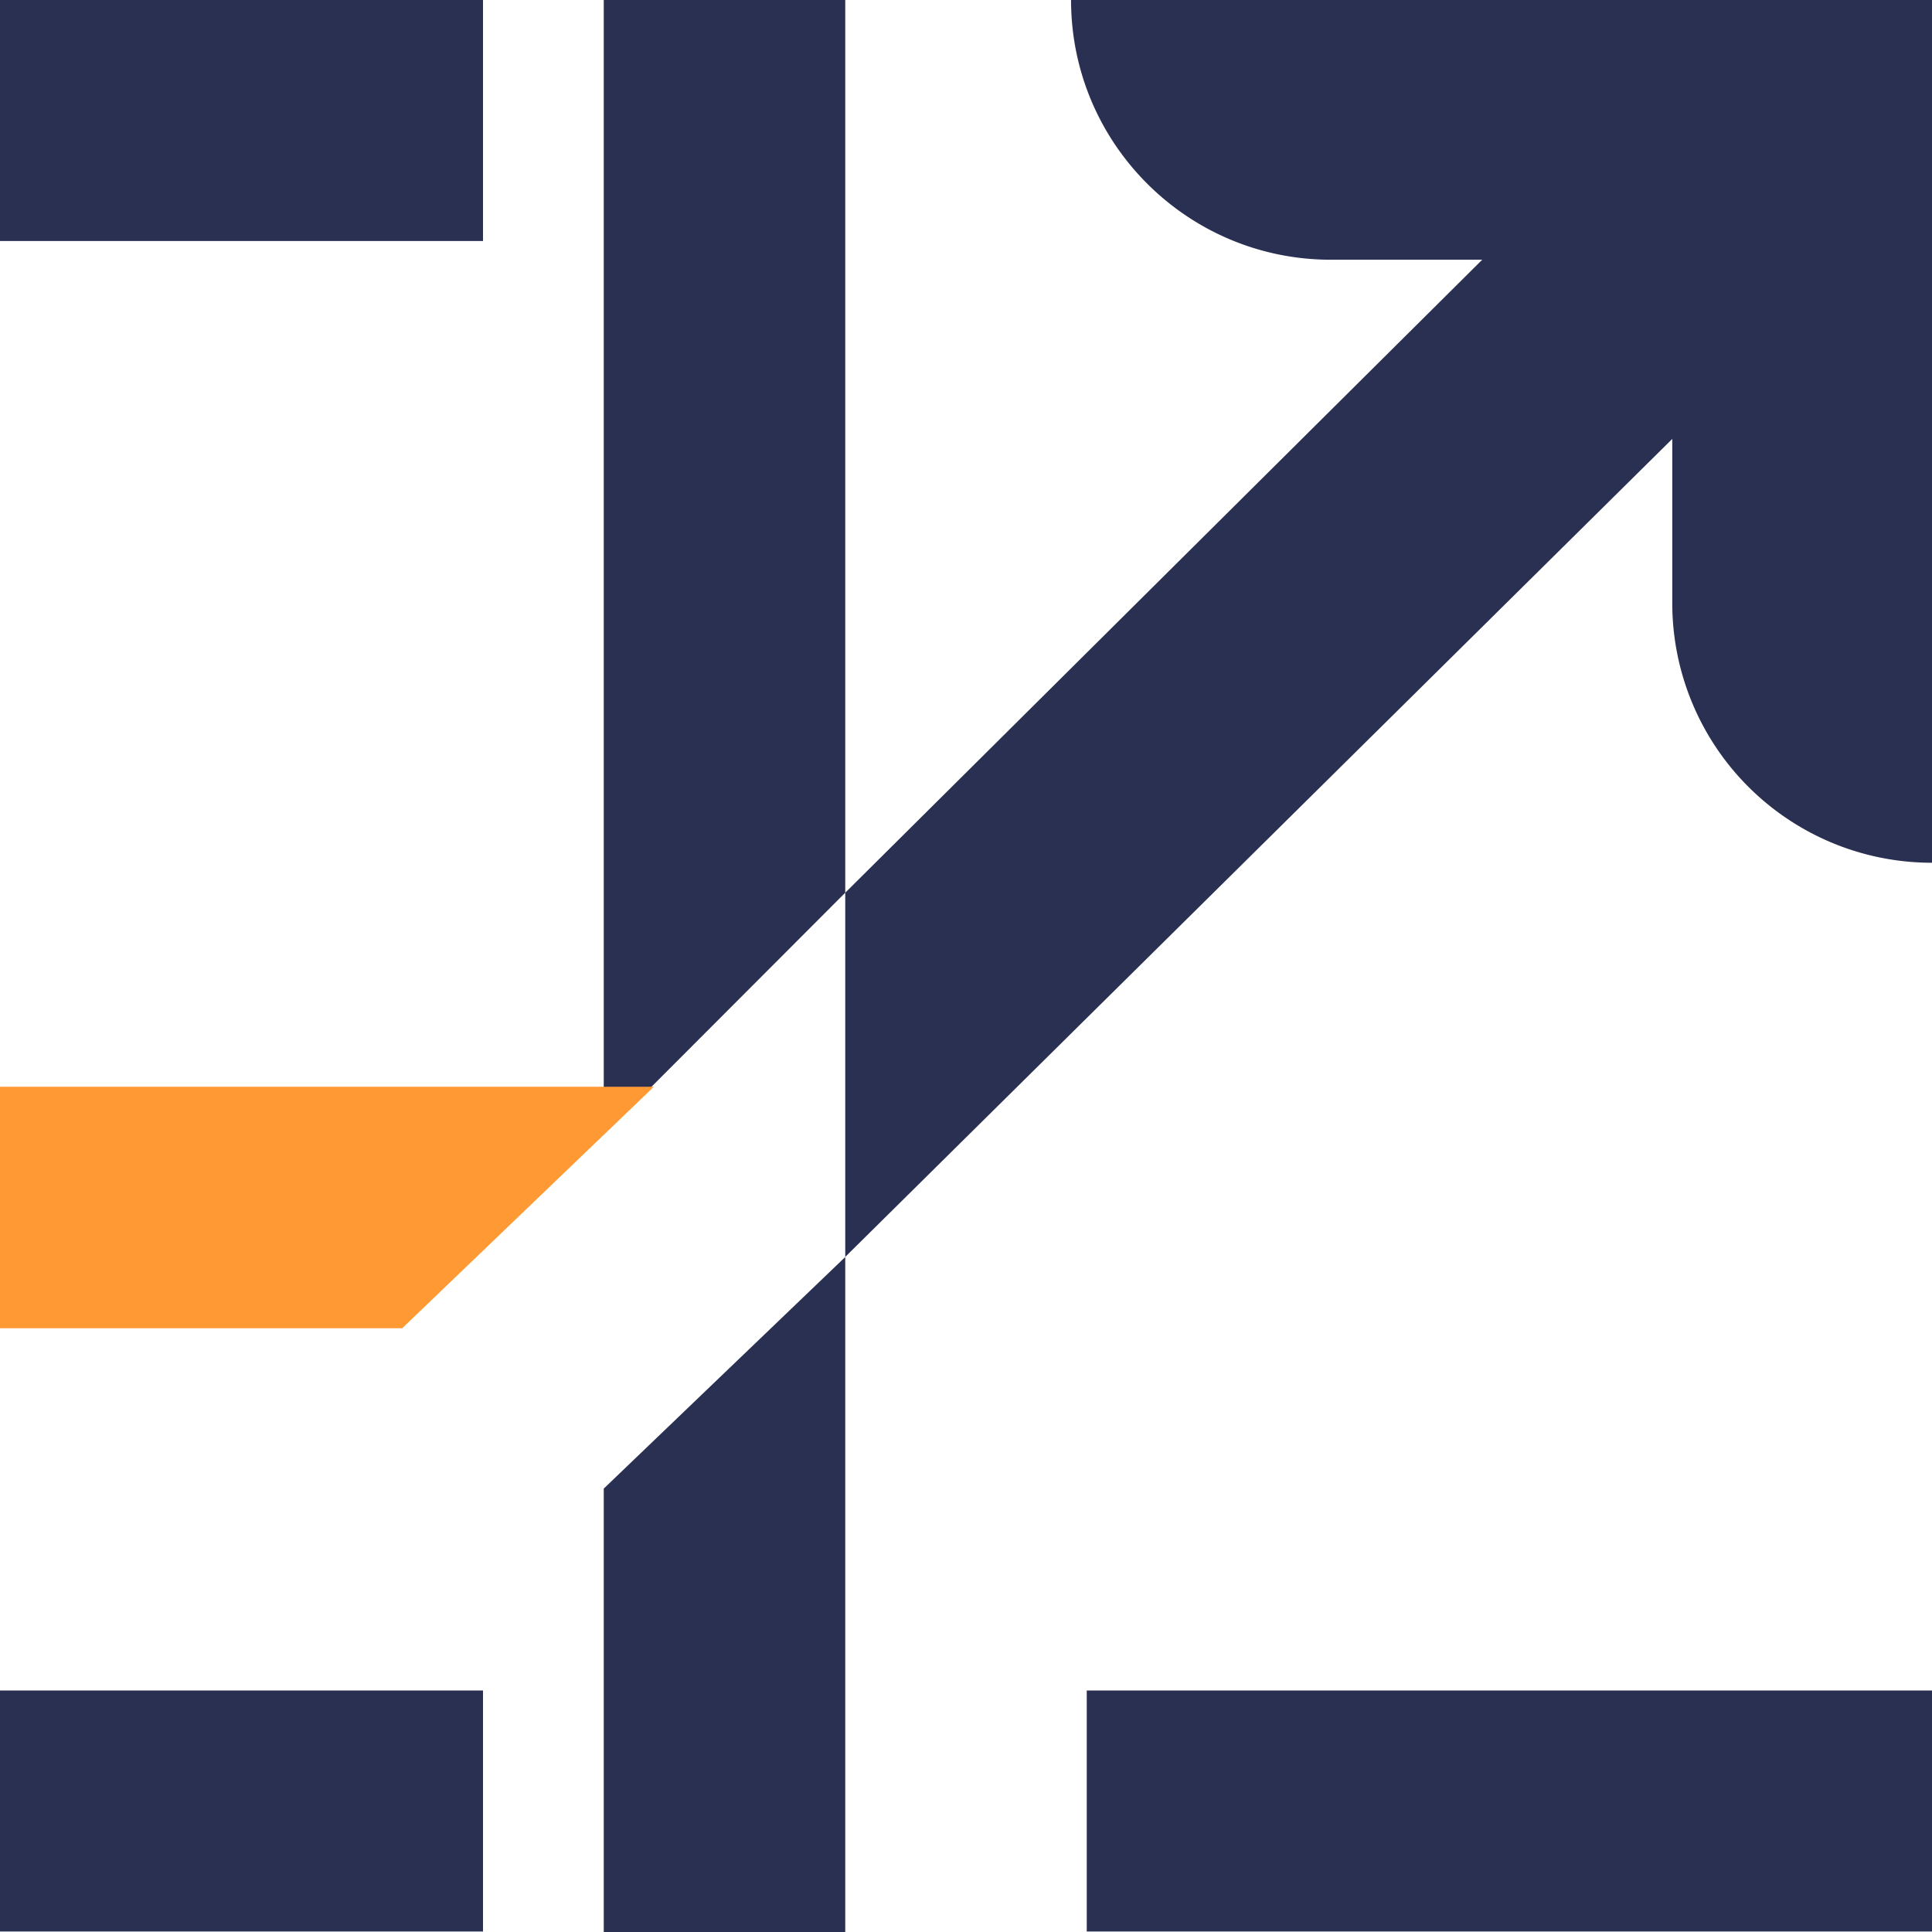 <svg class="trade-type-icon" width="16" height="16"><g fill="none"><path d="M0 0h16v16H0z"/><path class="color1-fill" fill="#2A3052" d="M5 9.396l2-2.003V0H5zM0 0h4v1.996H0zm7 16v-5.59l-2 1.918V16zM8.87 0c0 1.188.964 2.151 2.152 2.151h1.253L7 7.393v3.016l6.849-6.774v1.36A2.15 2.15 0 0 0 16 7.145V0H8.87z"/><path fill="#F93" d="M0 11h3.331l2.084-2H0z"/><path class="color1-fill" fill="#2A3052" d="M9 14h7v1.996H9zm-9 0h4v1.996H0z"/></g></svg>